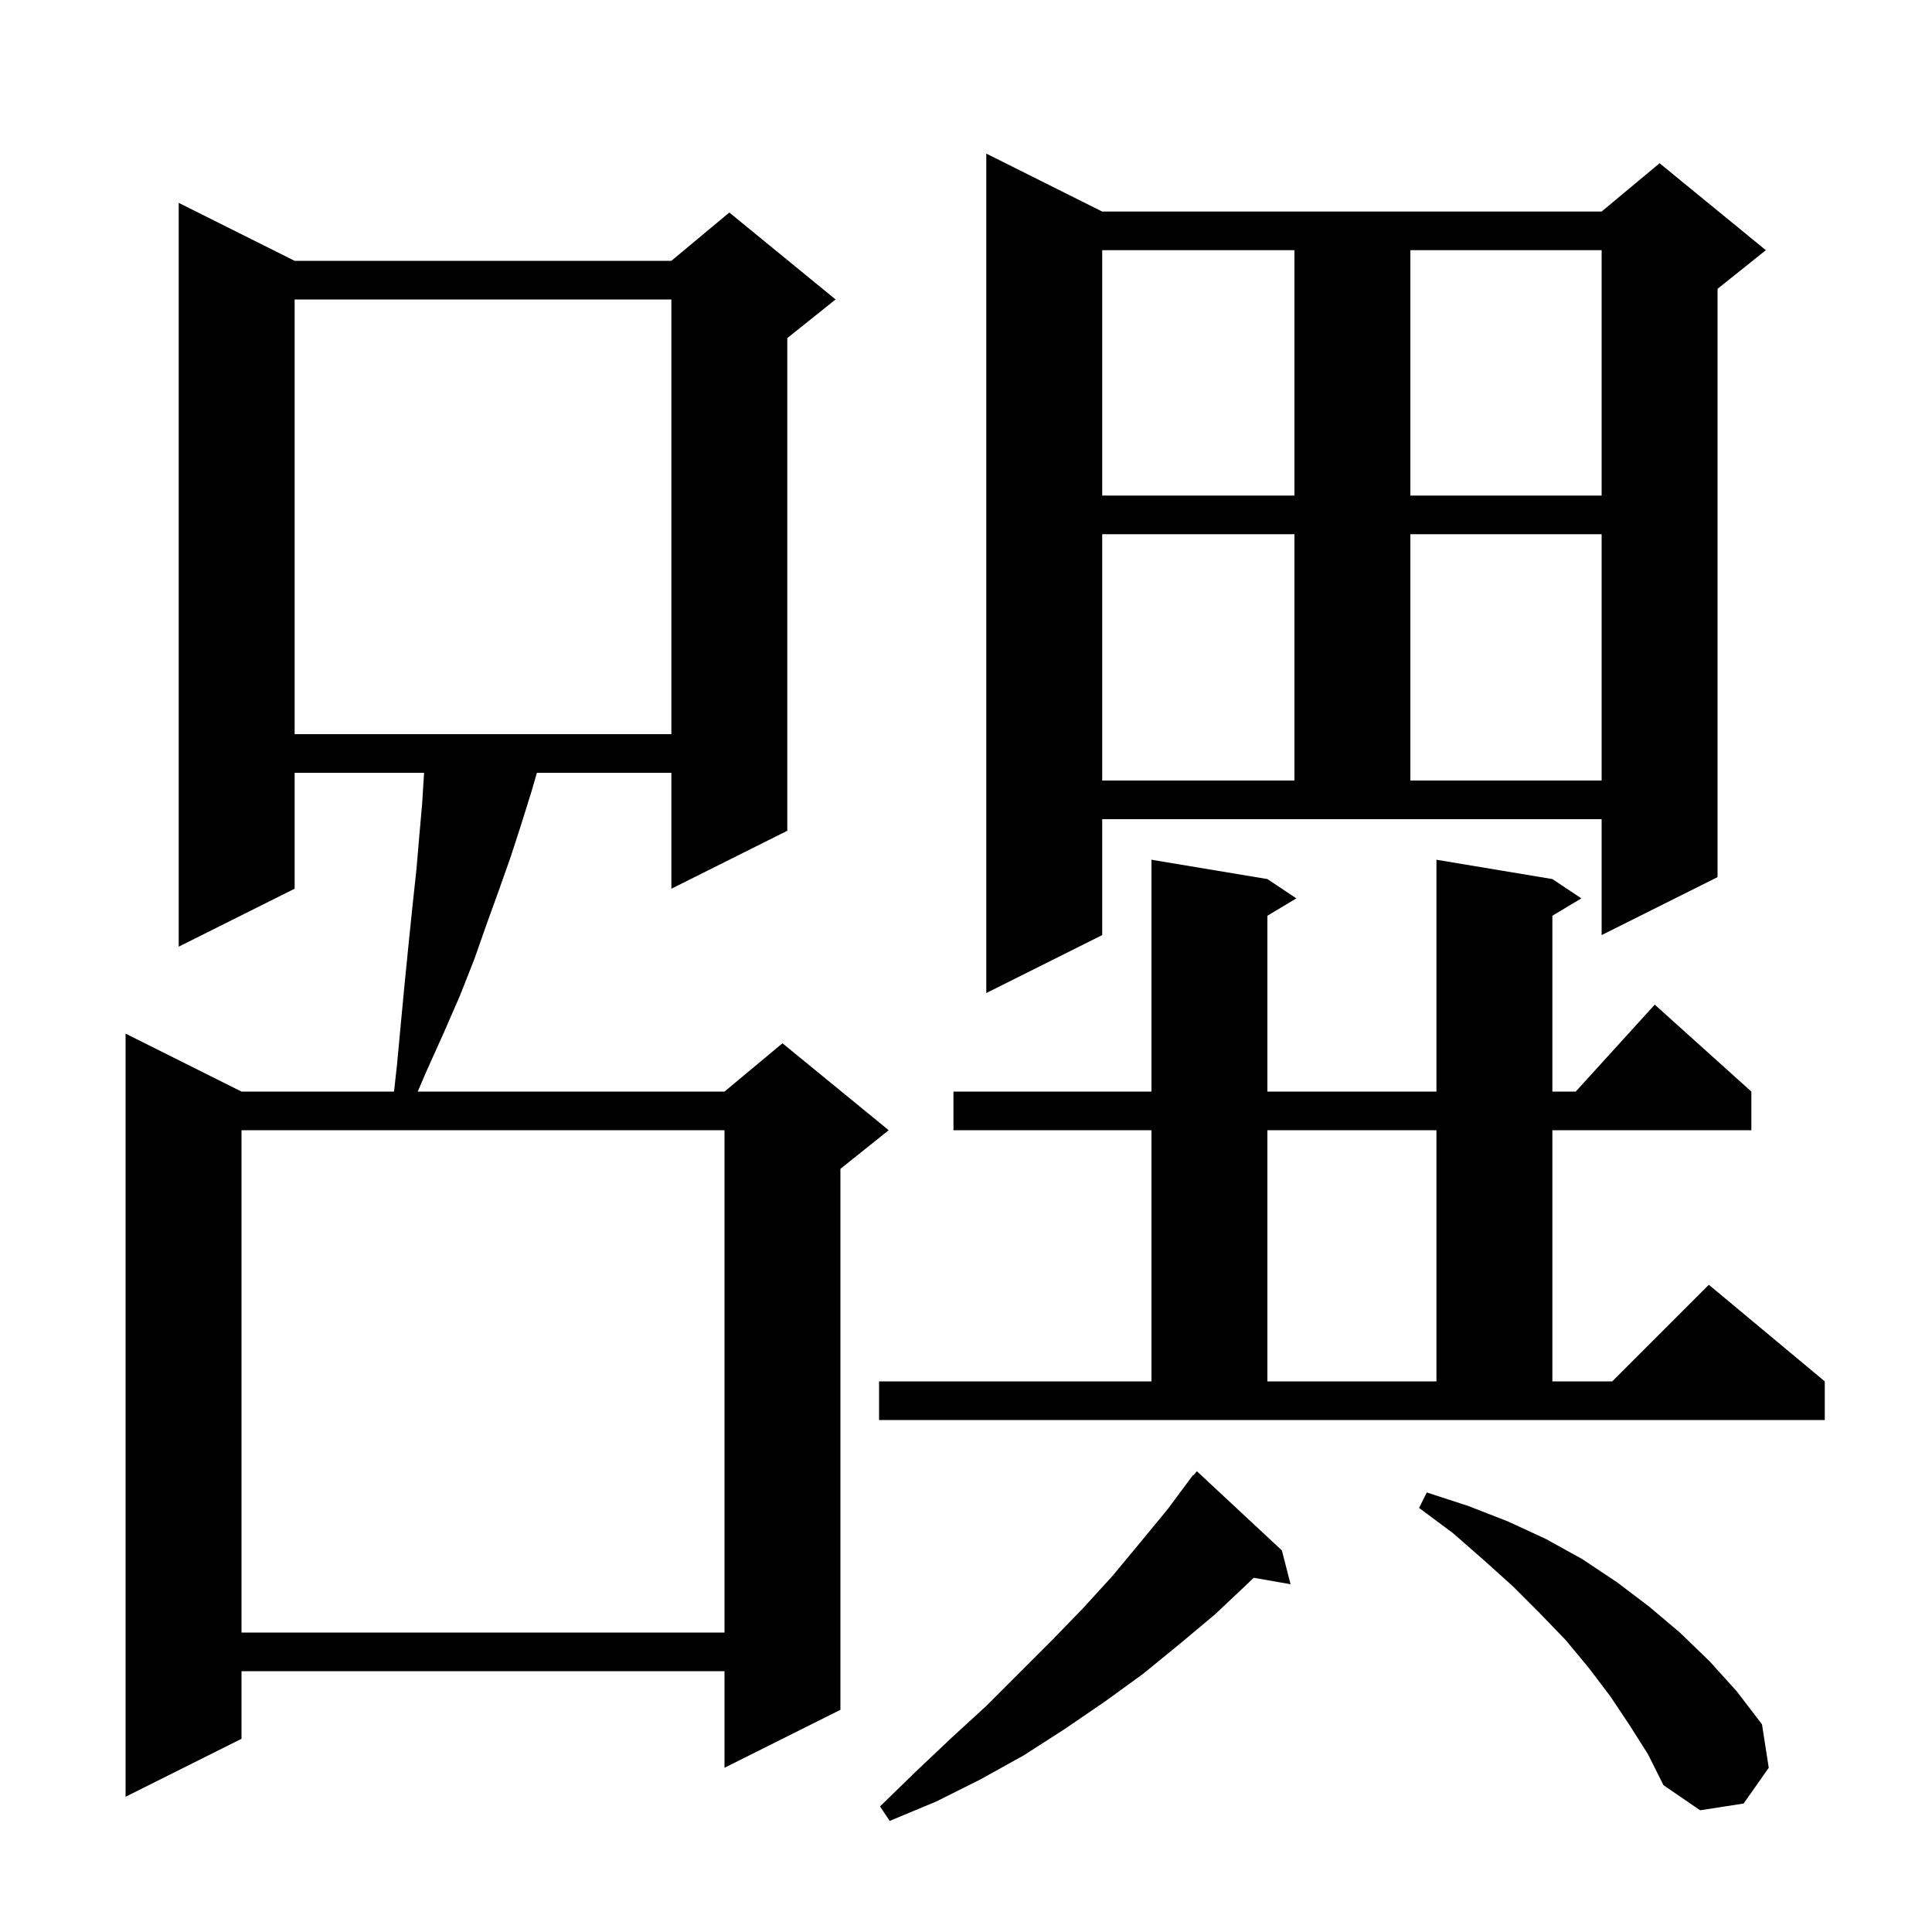 <svg xmlns="http://www.w3.org/2000/svg" xmlns:xlink="http://www.w3.org/1999/xlink" version="1.1" baseProfile="full" viewBox="0 0 200 200" width="200" height="200">
<g fill="black">
<path d="M 132.7 160.5 L 133.6 164.0 L 129.784 163.33 L 129.3 163.8 L 125.8 167.1 L 122.1 170.2 L 118.3 173.3 L 114.3 176.2 L 110.2 179.0 L 106.0 181.7 L 101.5 184.2 L 96.9 186.5 L 92.1 188.5 L 91.1 187.0 L 94.8 183.4 L 98.5 179.9 L 102.1 176.6 L 108.9 169.8 L 112.1 166.5 L 115.2 163.1 L 118.1 159.6 L 120.9 156.2 L 122.904 153.503 L 122.9 153.5 L 122.953 153.437 L 123.5 152.7 L 123.539 152.733 L 123.9 152.3 Z M 168.7 178.6 L 166.7 175.6 L 164.5 172.7 L 162.1 169.8 L 159.4 167.0 L 156.6 164.2 L 153.6 161.5 L 150.4 158.7 L 146.9 156.1 L 147.7 154.5 L 152.0 155.9 L 156.1 157.5 L 160.0 159.3 L 163.8 161.4 L 167.4 163.8 L 170.7 166.3 L 173.9 169.0 L 177.0 172.0 L 179.8 175.1 L 182.4 178.5 L 183.1 183.0 L 180.5 186.7 L 176.0 187.4 L 172.2 184.8 L 170.6 181.6 Z M 30.5 92.0 L 18.5 98.0 L 18.5 21.0 L 30.5 27.0 L 69.5 27.0 L 75.5 22.0 L 86.5 31.0 L 81.5 35.0 L 81.5 86.0 L 69.5 92.0 L 69.5 80.0 L 55.581 80.0 L 55.0 82.0 L 54.0 85.2 L 52.9 88.6 L 51.7 92.0 L 50.4 95.6 L 49.1 99.3 L 47.6 103.1 L 45.9 107.0 L 44.1 111.0 L 43.243 113.0 L 75.0 113.0 L 81.0 108.0 L 92.0 117.0 L 87.0 121.0 L 87.0 177.0 L 75.0 183.0 L 75.0 173.0 L 25.0 173.0 L 25.0 180.0 L 13.0 186.0 L 13.0 107.0 L 25.0 113.0 L 40.789 113.0 L 41.1 110.2 L 41.5 105.9 L 41.9 101.7 L 42.3 97.7 L 42.7 93.8 L 43.1 90.1 L 43.4 86.6 L 43.7 83.2 L 43.9 80.0 L 30.5 80.0 Z M 25.0 117.0 L 25.0 169.0 L 75.0 169.0 L 75.0 117.0 Z M 91.0 143.0 L 119.2 143.0 L 119.2 117.0 L 98.7 117.0 L 98.7 113.0 L 119.2 113.0 L 119.2 89.0 L 131.2 91.0 L 134.2 93.0 L 131.2 94.8 L 131.2 113.0 L 148.7 113.0 L 148.7 89.0 L 160.7 91.0 L 163.7 93.0 L 160.7 94.8 L 160.7 113.0 L 163.118 113.0 L 171.3 104.0 L 181.3 113.0 L 181.3 117.0 L 160.7 117.0 L 160.7 143.0 L 166.9 143.0 L 176.9 133.0 L 188.9 143.0 L 188.9 147.0 L 91.0 147.0 Z M 131.2 117.0 L 131.2 143.0 L 148.7 143.0 L 148.7 117.0 Z M 114.1 96.8 L 102.1 102.8 L 102.1 15.9 L 114.1 21.9 L 165.8 21.9 L 171.8 16.9 L 182.8 25.9 L 177.8 29.9 L 177.8 90.8 L 165.8 96.8 L 165.8 84.8 L 114.1 84.8 Z M 114.1 55.3 L 114.1 80.8 L 134.0 80.8 L 134.0 55.3 Z M 146.0 55.3 L 146.0 80.8 L 165.8 80.8 L 165.8 55.3 Z M 30.5 31.0 L 30.5 76.0 L 69.5 76.0 L 69.5 31.0 Z M 114.1 25.9 L 114.1 51.3 L 134.0 51.3 L 134.0 25.9 Z M 146.0 25.9 L 146.0 51.3 L 165.8 51.3 L 165.8 25.9 Z " />
</g>
</svg>

